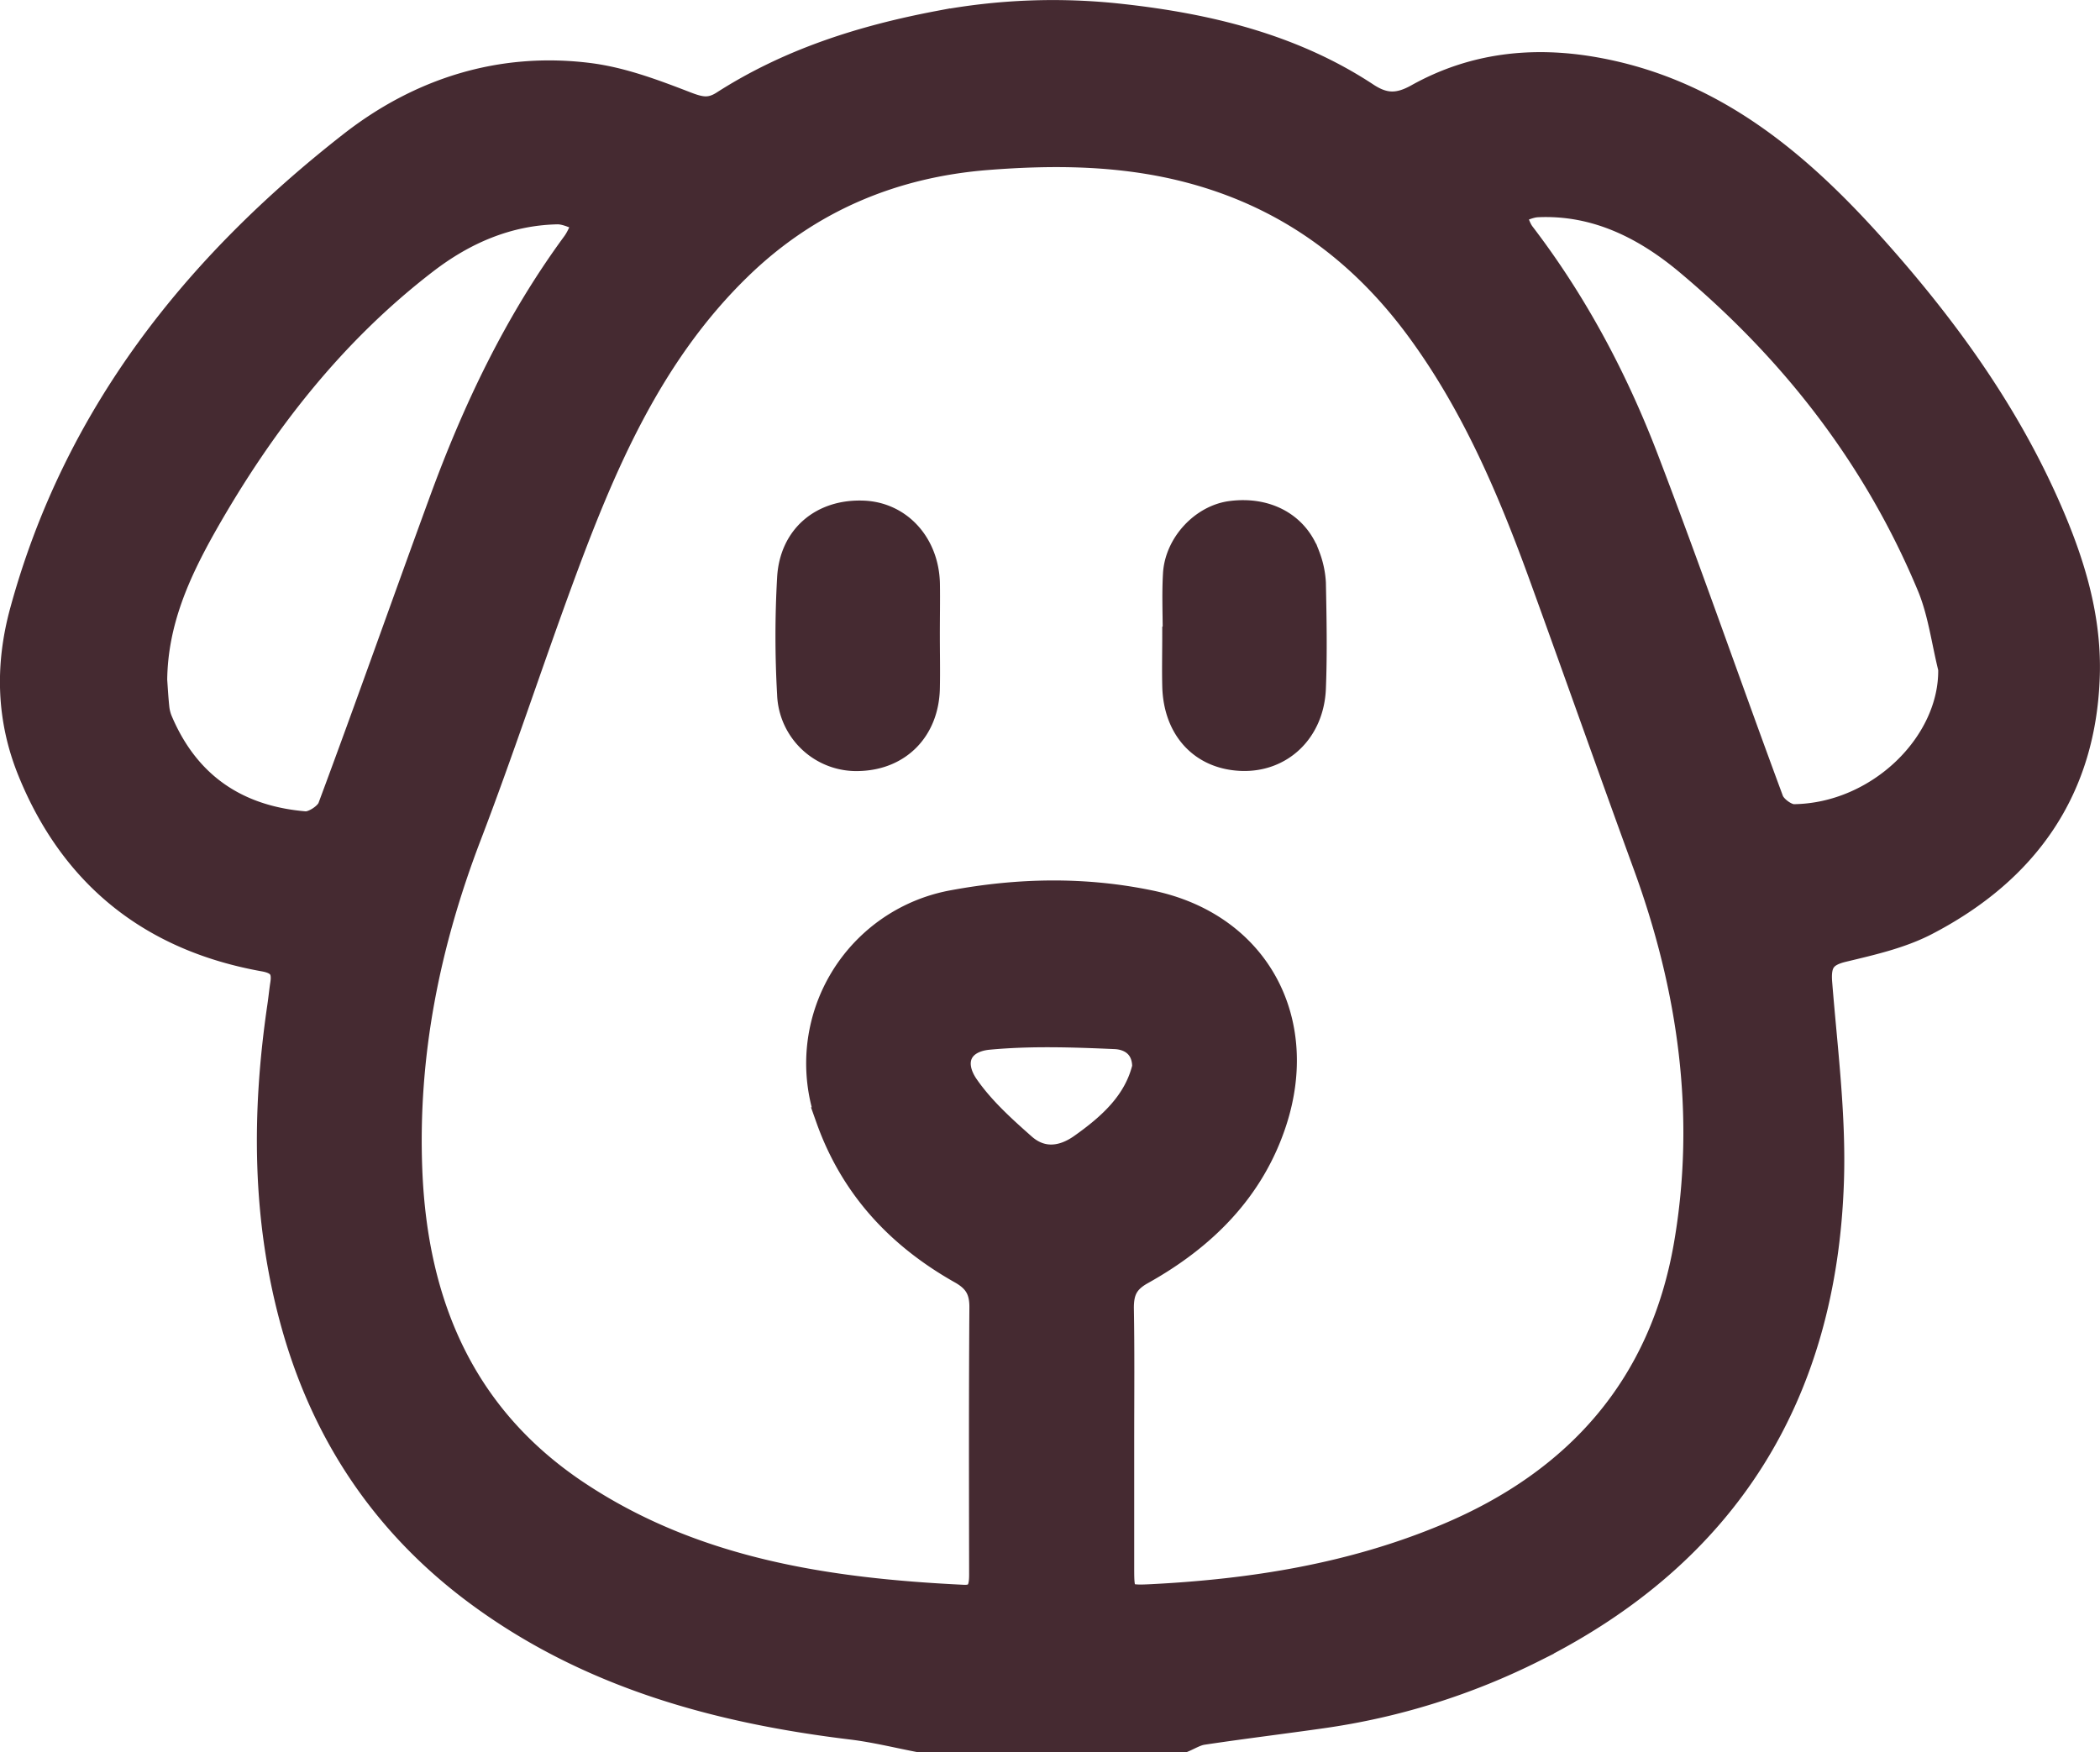 <svg id="Layer_1" data-name="Layer 1" xmlns="http://www.w3.org/2000/svg" viewBox="0 0 637.11 531.73"><defs><style>.cls-1{fill:#452a31;stroke:#452a31;stroke-miterlimit:10;stroke-width:7px;}</style></defs><title>main--logo--icon</title><path class="cls-1" d="M461.27,772.9c-6.84-1.31-13.63-3-20.53-3.86-41-4.94-80-15.59-113.81-40.55-28.09-20.75-46.59-48.17-56-81.83-8.94-32-9-64.35-4.19-96.93.32-2.19.53-4.4.87-6.59.66-4.3-.86-6.37-5.45-7.19-34.09-6.1-58.16-25.11-71.2-57.22-6.38-15.7-6.92-31.92-2.37-48.61,16.2-59.44,52.4-104.89,99.86-142,20.86-16.31,45.49-24.22,72.31-20.87,10.11,1.26,20,5,29.66,8.73,4.17,1.6,7,2.26,10.94-.25,20-12.84,42.07-19.86,65.49-24.3a187,187,0,0,1,55.52-2.09c26.17,2.88,52,9.06,74.54,23.93,5.39,3.55,9.59,3.41,15.12.32,16.91-9.44,35.1-11.46,54.08-8.08,35.68,6.35,61.55,28.11,84.67,53.95,20.77,23.21,39.08,48.22,52,76.79,7.64,16.88,13.43,34.39,12.9,53.15-1,35-18.61,59.78-49.07,75.59-7.72,4-16.58,6-25.14,8.06-5.79,1.36-7.43,3.77-7,9.64,1.6,20.06,4.23,40.23,3.58,60.26-2.09,64.94-31.87,113.19-90.4,142.52a208.43,208.43,0,0,1-64.39,20.12c-12.06,1.72-24.15,3.19-36.2,5-2.06.31-4,1.55-6,2.37Zm61.45-92.22q0,20,0,39.93c0,8.22.29,8.66,8.76,8.23,30.71-1.56,60.75-6.35,89.35-18.32,39.82-16.66,65.28-45.65,72.62-88.28,6.74-39.2,1.26-77.69-12.38-115-10.54-28.89-20.77-57.91-31.25-86.83-9.6-26.51-20.52-52.38-37.32-75.35-18.93-25.9-43.52-42.86-75.2-49.76-18.52-4-37.1-4-55.61-2.55C453,295,427.55,305.69,406.65,326c-27.21,26.4-41.46,60.29-54.21,95-9.46,25.75-18,51.85-27.81,77.47-12.51,32.72-19.29,66.26-17.88,101.39,1.63,40.45,16,74.44,50.52,97.5,35.36,23.59,75.78,29.68,117.15,31.67,4.7.22,5.22-2.9,5.22-6.63-.05-27.06-.11-54.12.08-81.18,0-5-1.67-7.94-6.17-10.48-18.95-10.68-33-25.67-40.43-46.6a49.89,49.89,0,0,1,37.94-65.88c20.11-3.74,40.1-4.12,60.13.05,32.35,6.74,48,35.6,37.79,66.84-6.81,20.83-21.61,35.37-40.36,45.82-4.74,2.65-6,5.66-6,10.54C522.85,654.5,522.73,667.59,522.72,680.68ZM773.64,447.54c-2.08-8.33-3.14-17.08-6.4-24.91-16.13-38.78-41.25-71.14-73.27-98-12.87-10.79-27.74-18.35-45.39-17.55-2.43.11-4.8,1.4-7.2,2.14,1,2.12,1.54,4.51,2.91,6.3,16,20.93,28.24,44,37.59,68.48C695,418.29,707,453,719.75,487.39c.81,2.19,4.36,4.81,6.61,4.78C751.9,491.86,774.11,470.07,773.64,447.54ZM229.35,451c.18,2.48.34,5.58.68,8.66a13.88,13.88,0,0,0,1.05,3.83c8.2,19.18,23.13,29.16,43.56,30.85,2.38.2,6.53-2.5,7.38-4.79,11.5-30.87,22.46-62,33.77-92.91,10.14-27.74,22.75-54.26,40.32-78.2,1.48-2,2.34-4.49,3.48-6.76-2.81-.86-5.65-2.51-8.45-2.45-14.93.33-28.09,6.06-39.72,15-28.2,21.66-49.58,49.2-67,79.92C236.36,418.46,229.53,433.39,229.35,451ZM529.11,568.43c0-6.36-4.46-8.76-8.68-8.94-12.77-.56-25.65-1-38.34.19-8.66.8-11.49,7.28-6.51,14.46,4.68,6.75,11,12.48,17.25,18,5.25,4.62,11.34,4.15,17.11.12C518.8,586,526.55,579,529.11,568.43Z" transform="translate(-182.12 -244.66)"/><path class="cls-1" d="M538.38,437.44c0-6.21-.29-12.43.07-18.62.53-9.2,8.38-17.51,17.07-18.65,11-1.45,20.13,3.49,23.54,13a27.25,27.25,0,0,1,1.82,8.39c.21,10.64.42,21.3,0,31.93-.52,13.14-10,22.06-22.13,21.59s-20.22-9.1-20.52-22.3c-.12-5.1,0-10.2,0-15.3Z" transform="translate(-182.12 -244.66)"/><path class="cls-1" d="M463.76,437.65c0,5.32.12,10.64,0,16-.35,12.5-8.66,21-20.74,21.45a20.56,20.56,0,0,1-21.64-19.83,313.32,313.32,0,0,1,0-35.21c.71-12.75,10.06-20.5,22.65-20,11.14.43,19.46,9.51,19.75,21.68C463.86,427,463.75,432.34,463.76,437.65Z" transform="translate(-182.12 -244.66)"/></svg>